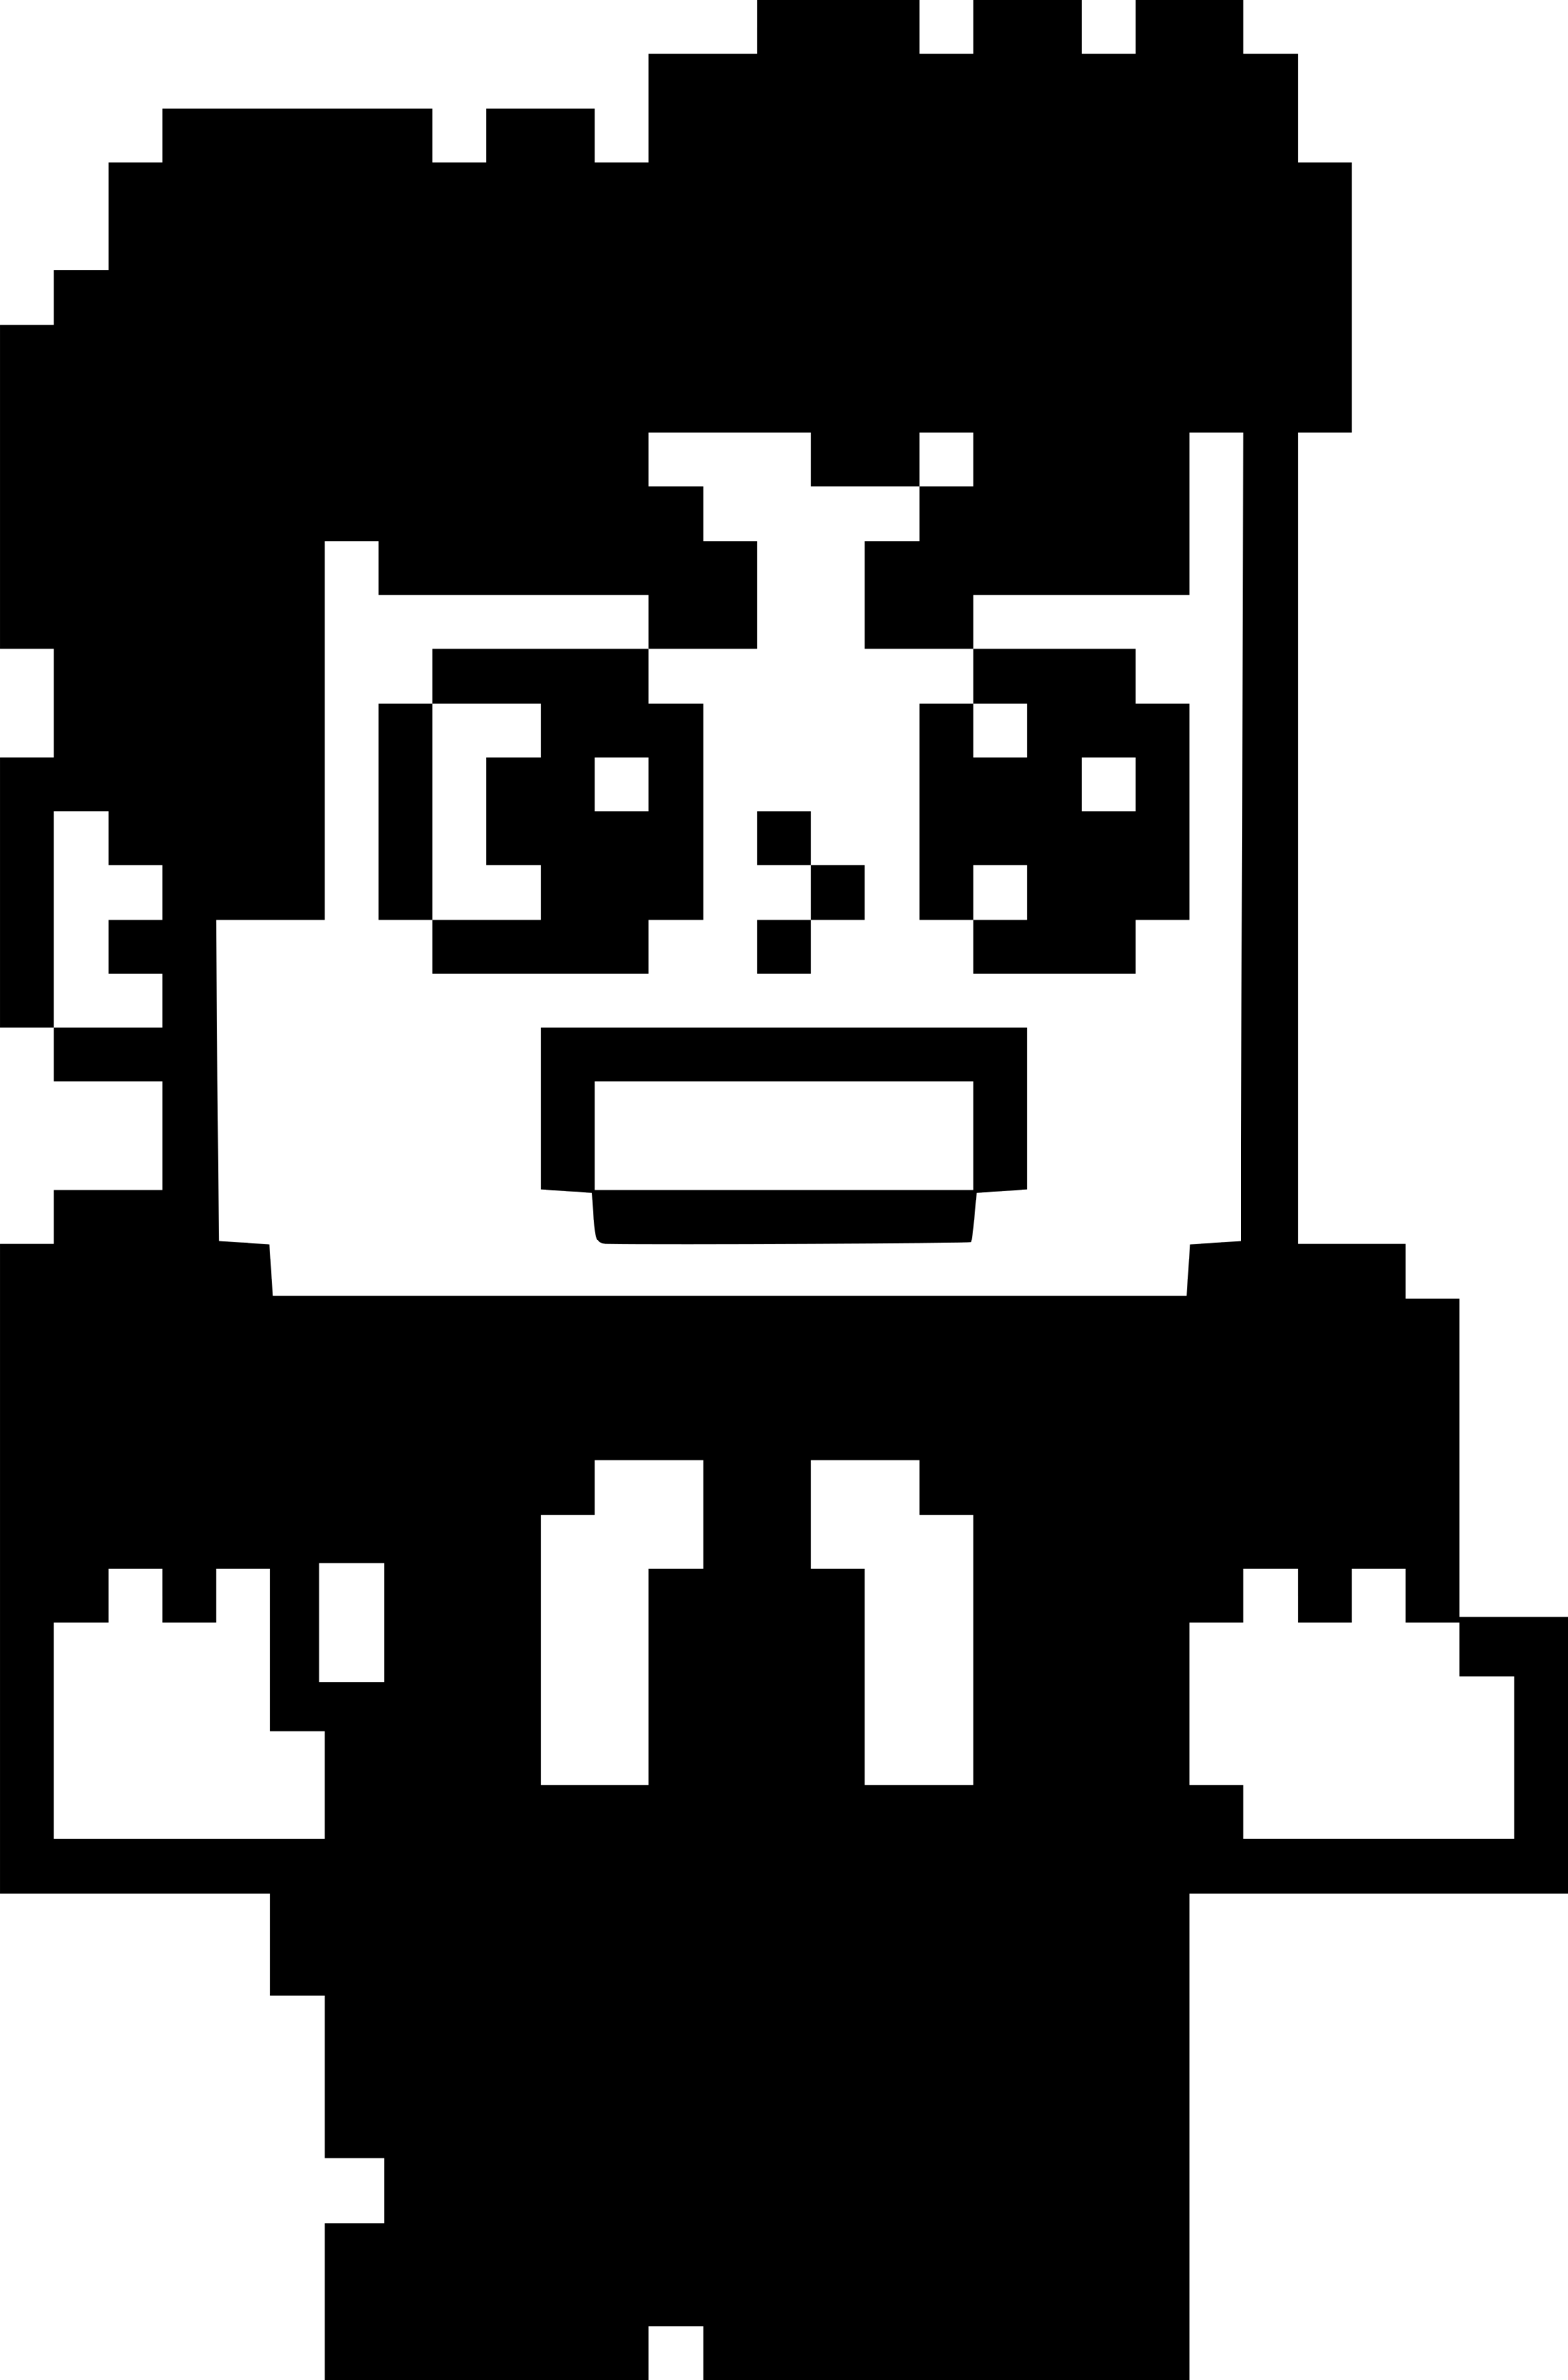 <?xml version="1.0" standalone="no"?>
<!DOCTYPE svg PUBLIC "-//W3C//DTD SVG 20010904//EN"
 "http://www.w3.org/TR/2001/REC-SVG-20010904/DTD/svg10.dtd">
<svg version="1.0" xmlns="http://www.w3.org/2000/svg"
 width="290pt" height="440pt" viewBox="0 0 290 440"
 preserveAspectRatio="xMidYMid meet">

<g transform="translate(0,440) scale(0.1,-0.1)"
fill="#000000" stroke="none">
<path d="M1400 4350 l0 -50 -100 0 -100 0 0 -100 0 -100 -50 0 -50 0 0 50 0
50 -100 0 -100 0 0 -50 0 -50 -50 0 -50 0 0 50 0 50 -250 0 -250 0 0 -50 0
-50 -50 0 -50 0 0 -100 0 -100 -50 0 -50 0 0 -50 0 -50 -50 0 -50 0 0 -300 0
-300 50 0 50 0 0 -100 0 -100 -50 0 -50 0 0 -250 0 -250 50 0 50 0 0 -50 0
-50 100 0 100 0 0 -100 0 -100 -100 0 -100 0 0 -50 0 -50 -50 0 -50 0 0 -600
0 -600 250 0 250 0 0 -95 0 -95 50 0 50 0 0 -150 0 -150 55 0 55 0 0 -60 0
-60 -55 0 -55 0 0 -145 0 -145 300 0 300 0 0 50 0 50 50 0 50 0 0 -50 0 -50
450 0 450 0 0 450 0 450 350 0 350 0 0 255 0 255 -100 0 -100 0 0 295 0 295
-50 0 -50 0 0 50 0 50 -100 0 -100 0 0 750 0 750 50 0 50 0 0 250 0 250 -50 0
-50 0 0 100 0 100 -50 0 -50 0 0 50 0 50 -100 0 -100 0 0 -50 0 -50 -50 0 -50
0 0 50 0 50 -100 0 -100 0 0 -50 0 -50 -50 0 -50 0 0 50 0 50 -150 0 -150 0 0
-50z m100 -800 l0 -50 100 0 100 0 0 50 0 50 50 0 50 0 0 -50 0 -50 -50 0 -50
0 0 -50 0 -50 -50 0 -50 0 0 -100 0 -100 100 0 100 0 0 50 0 50 200 0 200 0 0
150 0 150 50 0 50 0 -2 -747 -3 -748 -47 -3 -47 -3 -3 -47 -3 -47 -845 0 -845
0 -3 47 -3 47 -47 3 -47 3 -3 298 -2 297 100 0 100 0 0 350 0 350 50 0 50 0 0
-50 0 -50 250 0 250 0 0 -50 0 -50 100 0 100 0 0 100 0 100 -50 0 -50 0 0 50
0 50 -50 0 -50 0 0 50 0 50 150 0 150 0 0 -50z m-1300 -700 l0 -50 50 0 50 0
0 -50 0 -50 -50 0 -50 0 0 -50 0 -50 50 0 50 0 0 -50 0 -50 -100 0 -100 0 0
200 0 200 50 0 50 0 0 -50z m1100 -1250 l0 -100 -50 0 -50 0 0 -200 0 -200
-100 0 -100 0 0 250 0 250 50 0 50 0 0 50 0 50 100 0 100 0 0 -100z m400 50
l0 -50 50 0 50 0 0 -250 0 -250 -100 0 -100 0 0 200 0 200 -50 0 -50 0 0 100
0 100 100 0 100 0 0 -50z m-990 -250 l0 -110 -60 0 -60 0 0 110 0 110 60 0 60
0 0 -110z m-410 50 l0 -50 50 0 50 0 0 50 0 50 50 0 50 0 0 -150 0 -150 50 0
50 0 0 -100 0 -100 -250 0 -250 0 0 200 0 200 50 0 50 0 0 50 0 50 50 0 50 0
0 -50z m2100 0 l0 -50 50 0 50 0 0 50 0 50 50 0 50 0 0 -50 0 -50 50 0 50 0 0
-50 0 -50 50 0 50 0 0 -150 0 -150 -250 0 -250 0 0 50 0 50 -50 0 -50 0 0 150
0 150 50 0 50 0 0 50 0 50 50 0 50 0 0 -50z"/>
<path d="M800 3150 l0 -50 -50 0 -50 0 0 -200 0 -200 50 0 50 0 0 -50 0 -50
200 0 200 0 0 50 0 50 50 0 50 0 0 200 0 200 -50 0 -50 0 0 50 0 50 -200 0
-200 0 0 -50z m200 -100 l0 -50 -50 0 -50 0 0 -100 0 -100 50 0 50 0 0 -50 0
-50 -100 0 -100 0 0 200 0 200 100 0 100 0 0 -50z m200 -100 l0 -50 -50 0 -50
0 0 50 0 50 50 0 50 0 0 -50z"/>
<path d="M1800 3150 l0 -50 -50 0 -50 0 0 -200 0 -200 50 0 50 0 0 -50 0 -50
150 0 150 0 0 50 0 50 50 0 50 0 0 200 0 200 -50 0 -50 0 0 50 0 50 -150 0
-150 0 0 -50z m100 -100 l0 -50 -50 0 -50 0 0 50 0 50 50 0 50 0 0 -50z m200
-100 l0 -50 -50 0 -50 0 0 50 0 50 50 0 50 0 0 -50z m-200 -200 l0 -50 -50 0
-50 0 0 50 0 50 50 0 50 0 0 -50z"/>
<path d="M1400 2850 l0 -50 50 0 50 0 0 -50 0 -50 -50 0 -50 0 0 -50 0 -50 50
0 50 0 0 50 0 50 50 0 50 0 0 50 0 50 -50 0 -50 0 0 50 0 50 -50 0 -50 0 0
-50z"/>
<path d="M1000 2351 l0 -150 48 -3 47 -3 3 -47 c3 -42 6 -48 25 -48 106 -2
671 1 673 3 1 1 4 22 6 47 l4 45 47 3 47 3 0 150 0 149 -450 0 -450 0 0 -149z
m800 -51 l0 -100 -350 0 -350 0 0 100 0 100 350 0 350 0 0 -100z"/>
</g>
</svg>
